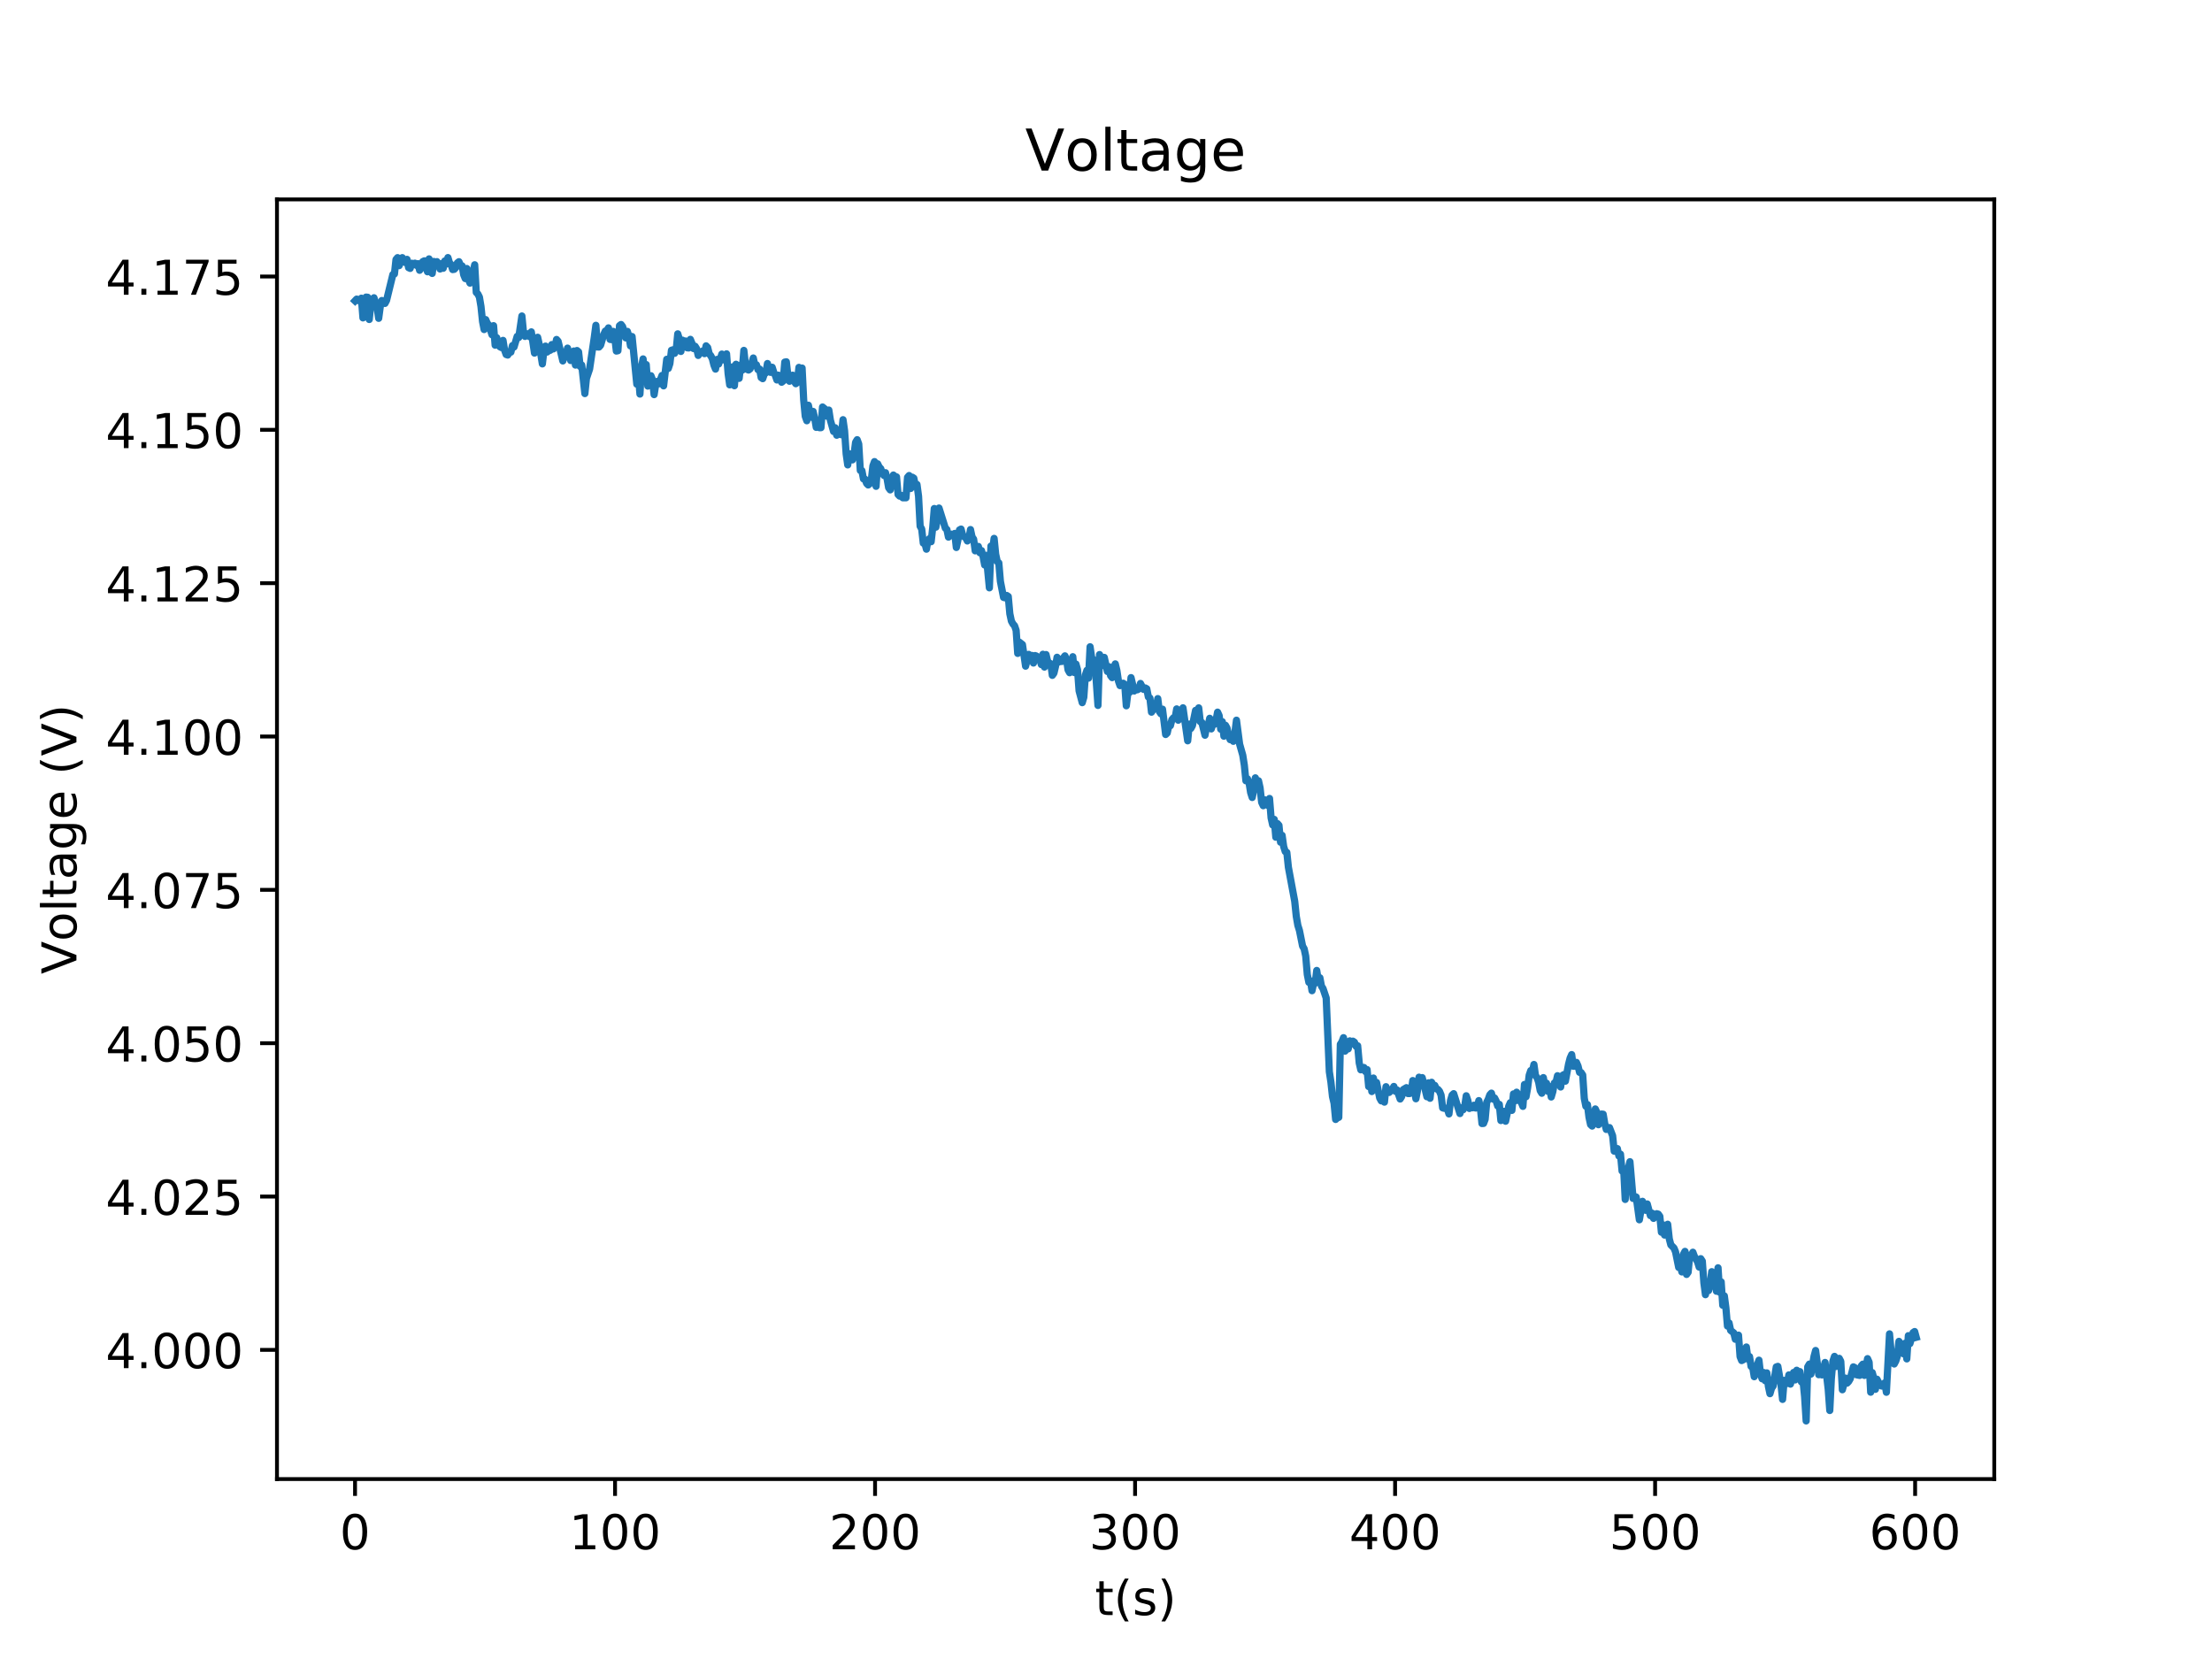 <?xml version="1.0" encoding="utf-8" standalone="no"?>
<!DOCTYPE svg PUBLIC "-//W3C//DTD SVG 1.1//EN"
  "http://www.w3.org/Graphics/SVG/1.1/DTD/svg11.dtd">
<!-- Created with matplotlib (http://matplotlib.org/) -->
<svg height="345pt" version="1.1" viewBox="0 0 460 345" width="460pt" xmlns="http://www.w3.org/2000/svg" xmlns:xlink="http://www.w3.org/1999/xlink">
 <defs>
  <style type="text/css">
*{stroke-linecap:butt;stroke-linejoin:round;}
  </style>
 </defs>
 <g id="figure_1">
  <g id="patch_1">
   <path d="M 0 345.6 
L 460.8 345.6 
L 460.8 0 
L 0 0 
z
" style="fill:#ffffff;"/>
  </g>
  <g id="axes_1">
   <g id="patch_2">
    <path d="M 57.6 307.584 
L 414.72 307.584 
L 414.72 41.472 
L 57.6 41.472 
z
" style="fill:#ffffff;"/>
   </g>
   <g id="matplotlib.axis_1">
    <g id="xtick_1">
     <g id="line2d_1">
      <defs>
       <path d="M 0 0 
L 0 3.5 
" id="mff5e82aa2c" style="stroke:#000000;stroke-width:0.8;"/>
      </defs>
      <g>
       <use style="stroke:#000000;stroke-width:0.8;" x="73.833" xlink:href="#mff5e82aa2c" y="307.584"/>
      </g>
     </g>
     <g id="text_1">
      <!-- 0 -->
      <defs>
       <path d="M 31.781 66.406 
Q 24.172 66.406 20.328 58.906 
Q 16.5 51.422 16.5 36.375 
Q 16.5 21.391 20.328 13.891 
Q 24.172 6.391 31.781 6.391 
Q 39.453 6.391 43.281 13.891 
Q 47.125 21.391 47.125 36.375 
Q 47.125 51.422 43.281 58.906 
Q 39.453 66.406 31.781 66.406 
z
M 31.781 74.219 
Q 44.047 74.219 50.516 64.516 
Q 56.984 54.828 56.984 36.375 
Q 56.984 17.969 50.516 8.266 
Q 44.047 -1.422 31.781 -1.422 
Q 19.531 -1.422 13.062 8.266 
Q 6.594 17.969 6.594 36.375 
Q 6.594 54.828 13.062 64.516 
Q 19.531 74.219 31.781 74.219 
z
" id="DejaVuSans-30"/>
      </defs>
      <g transform="translate(70.651 322.182)scale(0.1 -0.1)">
       <use xlink:href="#DejaVuSans-30"/>
      </g>
     </g>
    </g>
    <g id="xtick_2">
     <g id="line2d_2">
      <g>
       <use style="stroke:#000000;stroke-width:0.8;" x="127.904" xlink:href="#mff5e82aa2c" y="307.584"/>
      </g>
     </g>
     <g id="text_2">
      <!-- 100 -->
      <defs>
       <path d="M 12.406 8.297 
L 28.516 8.297 
L 28.516 63.922 
L 10.984 60.406 
L 10.984 69.391 
L 28.422 72.906 
L 38.281 72.906 
L 38.281 8.297 
L 54.391 8.297 
L 54.391 0 
L 12.406 0 
z
" id="DejaVuSans-31"/>
      </defs>
      <g transform="translate(118.361 322.182)scale(0.1 -0.1)">
       <use xlink:href="#DejaVuSans-31"/>
       <use x="63.623" xlink:href="#DejaVuSans-30"/>
       <use x="127.246" xlink:href="#DejaVuSans-30"/>
      </g>
     </g>
    </g>
    <g id="xtick_3">
     <g id="line2d_3">
      <g>
       <use style="stroke:#000000;stroke-width:0.8;" x="181.976" xlink:href="#mff5e82aa2c" y="307.584"/>
      </g>
     </g>
     <g id="text_3">
      <!-- 200 -->
      <defs>
       <path d="M 19.188 8.297 
L 53.609 8.297 
L 53.609 0 
L 7.328 0 
L 7.328 8.297 
Q 12.938 14.109 22.625 23.891 
Q 32.328 33.688 34.812 36.531 
Q 39.547 41.844 41.422 45.531 
Q 43.312 49.219 43.312 52.781 
Q 43.312 58.594 39.234 62.25 
Q 35.156 65.922 28.609 65.922 
Q 23.969 65.922 18.812 64.312 
Q 13.672 62.703 7.812 59.422 
L 7.812 69.391 
Q 13.766 71.781 18.938 73 
Q 24.125 74.219 28.422 74.219 
Q 39.75 74.219 46.484 68.547 
Q 53.219 62.891 53.219 53.422 
Q 53.219 48.922 51.531 44.891 
Q 49.859 40.875 45.406 35.406 
Q 44.188 33.984 37.641 27.219 
Q 31.109 20.453 19.188 8.297 
z
" id="DejaVuSans-32"/>
      </defs>
      <g transform="translate(172.432 322.182)scale(0.1 -0.1)">
       <use xlink:href="#DejaVuSans-32"/>
       <use x="63.623" xlink:href="#DejaVuSans-30"/>
       <use x="127.246" xlink:href="#DejaVuSans-30"/>
      </g>
     </g>
    </g>
    <g id="xtick_4">
     <g id="line2d_4">
      <g>
       <use style="stroke:#000000;stroke-width:0.8;" x="236.048" xlink:href="#mff5e82aa2c" y="307.584"/>
      </g>
     </g>
     <g id="text_4">
      <!-- 300 -->
      <defs>
       <path d="M 40.578 39.312 
Q 47.656 37.797 51.625 33 
Q 55.609 28.219 55.609 21.188 
Q 55.609 10.406 48.188 4.484 
Q 40.766 -1.422 27.094 -1.422 
Q 22.516 -1.422 17.656 -0.516 
Q 12.797 0.391 7.625 2.203 
L 7.625 11.719 
Q 11.719 9.328 16.594 8.109 
Q 21.484 6.891 26.812 6.891 
Q 36.078 6.891 40.938 10.547 
Q 45.797 14.203 45.797 21.188 
Q 45.797 27.641 41.281 31.266 
Q 36.766 34.906 28.719 34.906 
L 20.219 34.906 
L 20.219 43.016 
L 29.109 43.016 
Q 36.375 43.016 40.234 45.922 
Q 44.094 48.828 44.094 54.297 
Q 44.094 59.906 40.109 62.906 
Q 36.141 65.922 28.719 65.922 
Q 24.656 65.922 20.016 65.031 
Q 15.375 64.156 9.812 62.312 
L 9.812 71.094 
Q 15.438 72.656 20.344 73.438 
Q 25.25 74.219 29.594 74.219 
Q 40.828 74.219 47.359 69.109 
Q 53.906 64.016 53.906 55.328 
Q 53.906 49.266 50.438 45.094 
Q 46.969 40.922 40.578 39.312 
z
" id="DejaVuSans-33"/>
      </defs>
      <g transform="translate(226.504 322.182)scale(0.1 -0.1)">
       <use xlink:href="#DejaVuSans-33"/>
       <use x="63.623" xlink:href="#DejaVuSans-30"/>
       <use x="127.246" xlink:href="#DejaVuSans-30"/>
      </g>
     </g>
    </g>
    <g id="xtick_5">
     <g id="line2d_5">
      <g>
       <use style="stroke:#000000;stroke-width:0.8;" x="290.119" xlink:href="#mff5e82aa2c" y="307.584"/>
      </g>
     </g>
     <g id="text_5">
      <!-- 400 -->
      <defs>
       <path d="M 37.797 64.312 
L 12.891 25.391 
L 37.797 25.391 
z
M 35.203 72.906 
L 47.609 72.906 
L 47.609 25.391 
L 58.016 25.391 
L 58.016 17.188 
L 47.609 17.188 
L 47.609 0 
L 37.797 0 
L 37.797 17.188 
L 4.891 17.188 
L 4.891 26.703 
z
" id="DejaVuSans-34"/>
      </defs>
      <g transform="translate(280.576 322.182)scale(0.1 -0.1)">
       <use xlink:href="#DejaVuSans-34"/>
       <use x="63.623" xlink:href="#DejaVuSans-30"/>
       <use x="127.246" xlink:href="#DejaVuSans-30"/>
      </g>
     </g>
    </g>
    <g id="xtick_6">
     <g id="line2d_6">
      <g>
       <use style="stroke:#000000;stroke-width:0.8;" x="344.191" xlink:href="#mff5e82aa2c" y="307.584"/>
      </g>
     </g>
     <g id="text_6">
      <!-- 500 -->
      <defs>
       <path d="M 10.797 72.906 
L 49.516 72.906 
L 49.516 64.594 
L 19.828 64.594 
L 19.828 46.734 
Q 21.969 47.469 24.109 47.828 
Q 26.266 48.188 28.422 48.188 
Q 40.625 48.188 47.75 41.5 
Q 54.891 34.812 54.891 23.391 
Q 54.891 11.625 47.562 5.094 
Q 40.234 -1.422 26.906 -1.422 
Q 22.312 -1.422 17.547 -0.641 
Q 12.797 0.141 7.719 1.703 
L 7.719 11.625 
Q 12.109 9.234 16.797 8.062 
Q 21.484 6.891 26.703 6.891 
Q 35.156 6.891 40.078 11.328 
Q 45.016 15.766 45.016 23.391 
Q 45.016 31 40.078 35.438 
Q 35.156 39.891 26.703 39.891 
Q 22.75 39.891 18.812 39.016 
Q 14.891 38.141 10.797 36.281 
z
" id="DejaVuSans-35"/>
      </defs>
      <g transform="translate(334.647 322.182)scale(0.1 -0.1)">
       <use xlink:href="#DejaVuSans-35"/>
       <use x="63.623" xlink:href="#DejaVuSans-30"/>
       <use x="127.246" xlink:href="#DejaVuSans-30"/>
      </g>
     </g>
    </g>
    <g id="xtick_7">
     <g id="line2d_7">
      <g>
       <use style="stroke:#000000;stroke-width:0.8;" x="398.263" xlink:href="#mff5e82aa2c" y="307.584"/>
      </g>
     </g>
     <g id="text_7">
      <!-- 600 -->
      <defs>
       <path d="M 33.016 40.375 
Q 26.375 40.375 22.484 35.828 
Q 18.609 31.297 18.609 23.391 
Q 18.609 15.531 22.484 10.953 
Q 26.375 6.391 33.016 6.391 
Q 39.656 6.391 43.531 10.953 
Q 47.406 15.531 47.406 23.391 
Q 47.406 31.297 43.531 35.828 
Q 39.656 40.375 33.016 40.375 
z
M 52.594 71.297 
L 52.594 62.312 
Q 48.875 64.062 45.094 64.984 
Q 41.312 65.922 37.594 65.922 
Q 27.828 65.922 22.672 59.328 
Q 17.531 52.734 16.797 39.406 
Q 19.672 43.656 24.016 45.922 
Q 28.375 48.188 33.594 48.188 
Q 44.578 48.188 50.953 41.516 
Q 57.328 34.859 57.328 23.391 
Q 57.328 12.156 50.688 5.359 
Q 44.047 -1.422 33.016 -1.422 
Q 20.359 -1.422 13.672 8.266 
Q 6.984 17.969 6.984 36.375 
Q 6.984 53.656 15.188 63.938 
Q 23.391 74.219 37.203 74.219 
Q 40.922 74.219 44.703 73.484 
Q 48.484 72.75 52.594 71.297 
z
" id="DejaVuSans-36"/>
      </defs>
      <g transform="translate(388.719 322.182)scale(0.1 -0.1)">
       <use xlink:href="#DejaVuSans-36"/>
       <use x="63.623" xlink:href="#DejaVuSans-30"/>
       <use x="127.246" xlink:href="#DejaVuSans-30"/>
      </g>
     </g>
    </g>
    <g id="text_8">
     <!-- t(s) -->
     <defs>
      <path d="M 18.312 70.219 
L 18.312 54.688 
L 36.812 54.688 
L 36.812 47.703 
L 18.312 47.703 
L 18.312 18.016 
Q 18.312 11.328 20.141 9.422 
Q 21.969 7.516 27.594 7.516 
L 36.812 7.516 
L 36.812 0 
L 27.594 0 
Q 17.188 0 13.234 3.875 
Q 9.281 7.766 9.281 18.016 
L 9.281 47.703 
L 2.688 47.703 
L 2.688 54.688 
L 9.281 54.688 
L 9.281 70.219 
z
" id="DejaVuSans-74"/>
      <path d="M 31 75.875 
Q 24.469 64.656 21.281 53.656 
Q 18.109 42.672 18.109 31.391 
Q 18.109 20.125 21.312 9.062 
Q 24.516 -2 31 -13.188 
L 23.188 -13.188 
Q 15.875 -1.703 12.234 9.375 
Q 8.594 20.453 8.594 31.391 
Q 8.594 42.281 12.203 53.312 
Q 15.828 64.359 23.188 75.875 
z
" id="DejaVuSans-28"/>
      <path d="M 44.281 53.078 
L 44.281 44.578 
Q 40.484 46.531 36.375 47.5 
Q 32.281 48.484 27.875 48.484 
Q 21.188 48.484 17.844 46.438 
Q 14.5 44.391 14.5 40.281 
Q 14.5 37.156 16.891 35.375 
Q 19.281 33.594 26.516 31.984 
L 29.594 31.297 
Q 39.156 29.25 43.188 25.516 
Q 47.219 21.781 47.219 15.094 
Q 47.219 7.469 41.188 3.016 
Q 35.156 -1.422 24.609 -1.422 
Q 20.219 -1.422 15.453 -0.562 
Q 10.688 0.297 5.422 2 
L 5.422 11.281 
Q 10.406 8.688 15.234 7.391 
Q 20.062 6.109 24.812 6.109 
Q 31.156 6.109 34.562 8.281 
Q 37.984 10.453 37.984 14.406 
Q 37.984 18.062 35.516 20.016 
Q 33.062 21.969 24.703 23.781 
L 21.578 24.516 
Q 13.234 26.266 9.516 29.906 
Q 5.812 33.547 5.812 39.891 
Q 5.812 47.609 11.281 51.797 
Q 16.75 56 26.812 56 
Q 31.781 56 36.172 55.266 
Q 40.578 54.547 44.281 53.078 
z
" id="DejaVuSans-73"/>
      <path d="M 8.016 75.875 
L 15.828 75.875 
Q 23.141 64.359 26.781 53.312 
Q 30.422 42.281 30.422 31.391 
Q 30.422 20.453 26.781 9.375 
Q 23.141 -1.703 15.828 -13.188 
L 8.016 -13.188 
Q 14.5 -2 17.703 9.062 
Q 20.906 20.125 20.906 31.391 
Q 20.906 42.672 17.703 53.656 
Q 14.5 64.656 8.016 75.875 
z
" id="DejaVuSans-29"/>
     </defs>
     <g transform="translate(227.694 335.861)scale(0.1 -0.1)">
      <use xlink:href="#DejaVuSans-74"/>
      <use x="39.209" xlink:href="#DejaVuSans-28"/>
      <use x="78.223" xlink:href="#DejaVuSans-73"/>
      <use x="130.322" xlink:href="#DejaVuSans-29"/>
     </g>
    </g>
   </g>
   <g id="matplotlib.axis_2">
    <g id="ytick_1">
     <g id="line2d_8">
      <defs>
       <path d="M 0 0 
L -3.5 0 
" id="m1ffa5b7a91" style="stroke:#000000;stroke-width:0.8;"/>
      </defs>
      <g>
       <use style="stroke:#000000;stroke-width:0.8;" x="57.6" xlink:href="#m1ffa5b7a91" y="280.717"/>
      </g>
     </g>
     <g id="text_9">
      <!-- 4.000 -->
      <defs>
       <path d="M 10.688 12.406 
L 21 12.406 
L 21 0 
L 10.688 0 
z
" id="DejaVuSans-2e"/>
      </defs>
      <g transform="translate(21.972 284.516)scale(0.1 -0.1)">
       <use xlink:href="#DejaVuSans-34"/>
       <use x="63.623" xlink:href="#DejaVuSans-2e"/>
       <use x="95.41" xlink:href="#DejaVuSans-30"/>
       <use x="159.033" xlink:href="#DejaVuSans-30"/>
       <use x="222.656" xlink:href="#DejaVuSans-30"/>
      </g>
     </g>
    </g>
    <g id="ytick_2">
     <g id="line2d_9">
      <g>
       <use style="stroke:#000000;stroke-width:0.8;" x="57.6" xlink:href="#m1ffa5b7a91" y="248.829"/>
      </g>
     </g>
     <g id="text_10">
      <!-- 4.025 -->
      <g transform="translate(21.972 252.628)scale(0.1 -0.1)">
       <use xlink:href="#DejaVuSans-34"/>
       <use x="63.623" xlink:href="#DejaVuSans-2e"/>
       <use x="95.41" xlink:href="#DejaVuSans-30"/>
       <use x="159.033" xlink:href="#DejaVuSans-32"/>
       <use x="222.656" xlink:href="#DejaVuSans-35"/>
      </g>
     </g>
    </g>
    <g id="ytick_3">
     <g id="line2d_10">
      <g>
       <use style="stroke:#000000;stroke-width:0.8;" x="57.6" xlink:href="#m1ffa5b7a91" y="216.94"/>
      </g>
     </g>
     <g id="text_11">
      <!-- 4.050 -->
      <g transform="translate(21.972 220.739)scale(0.1 -0.1)">
       <use xlink:href="#DejaVuSans-34"/>
       <use x="63.623" xlink:href="#DejaVuSans-2e"/>
       <use x="95.41" xlink:href="#DejaVuSans-30"/>
       <use x="159.033" xlink:href="#DejaVuSans-35"/>
       <use x="222.656" xlink:href="#DejaVuSans-30"/>
      </g>
     </g>
    </g>
    <g id="ytick_4">
     <g id="line2d_11">
      <g>
       <use style="stroke:#000000;stroke-width:0.8;" x="57.6" xlink:href="#m1ffa5b7a91" y="185.051"/>
      </g>
     </g>
     <g id="text_12">
      <!-- 4.075 -->
      <defs>
       <path d="M 8.203 72.906 
L 55.078 72.906 
L 55.078 68.703 
L 28.609 0 
L 18.312 0 
L 43.219 64.594 
L 8.203 64.594 
z
" id="DejaVuSans-37"/>
      </defs>
      <g transform="translate(21.972 188.85)scale(0.1 -0.1)">
       <use xlink:href="#DejaVuSans-34"/>
       <use x="63.623" xlink:href="#DejaVuSans-2e"/>
       <use x="95.41" xlink:href="#DejaVuSans-30"/>
       <use x="159.033" xlink:href="#DejaVuSans-37"/>
       <use x="222.656" xlink:href="#DejaVuSans-35"/>
      </g>
     </g>
    </g>
    <g id="ytick_5">
     <g id="line2d_12">
      <g>
       <use style="stroke:#000000;stroke-width:0.8;" x="57.6" xlink:href="#m1ffa5b7a91" y="153.163"/>
      </g>
     </g>
     <g id="text_13">
      <!-- 4.100 -->
      <g transform="translate(21.972 156.962)scale(0.1 -0.1)">
       <use xlink:href="#DejaVuSans-34"/>
       <use x="63.623" xlink:href="#DejaVuSans-2e"/>
       <use x="95.41" xlink:href="#DejaVuSans-31"/>
       <use x="159.033" xlink:href="#DejaVuSans-30"/>
       <use x="222.656" xlink:href="#DejaVuSans-30"/>
      </g>
     </g>
    </g>
    <g id="ytick_6">
     <g id="line2d_13">
      <g>
       <use style="stroke:#000000;stroke-width:0.8;" x="57.6" xlink:href="#m1ffa5b7a91" y="121.274"/>
      </g>
     </g>
     <g id="text_14">
      <!-- 4.125 -->
      <g transform="translate(21.972 125.073)scale(0.1 -0.1)">
       <use xlink:href="#DejaVuSans-34"/>
       <use x="63.623" xlink:href="#DejaVuSans-2e"/>
       <use x="95.41" xlink:href="#DejaVuSans-31"/>
       <use x="159.033" xlink:href="#DejaVuSans-32"/>
       <use x="222.656" xlink:href="#DejaVuSans-35"/>
      </g>
     </g>
    </g>
    <g id="ytick_7">
     <g id="line2d_14">
      <g>
       <use style="stroke:#000000;stroke-width:0.8;" x="57.6" xlink:href="#m1ffa5b7a91" y="89.385"/>
      </g>
     </g>
     <g id="text_15">
      <!-- 4.150 -->
      <g transform="translate(21.972 93.185)scale(0.1 -0.1)">
       <use xlink:href="#DejaVuSans-34"/>
       <use x="63.623" xlink:href="#DejaVuSans-2e"/>
       <use x="95.41" xlink:href="#DejaVuSans-31"/>
       <use x="159.033" xlink:href="#DejaVuSans-35"/>
       <use x="222.656" xlink:href="#DejaVuSans-30"/>
      </g>
     </g>
    </g>
    <g id="ytick_8">
     <g id="line2d_15">
      <g>
       <use style="stroke:#000000;stroke-width:0.8;" x="57.6" xlink:href="#m1ffa5b7a91" y="57.497"/>
      </g>
     </g>
     <g id="text_16">
      <!-- 4.175 -->
      <g transform="translate(21.972 61.296)scale(0.1 -0.1)">
       <use xlink:href="#DejaVuSans-34"/>
       <use x="63.623" xlink:href="#DejaVuSans-2e"/>
       <use x="95.41" xlink:href="#DejaVuSans-31"/>
       <use x="159.033" xlink:href="#DejaVuSans-37"/>
       <use x="222.656" xlink:href="#DejaVuSans-35"/>
      </g>
     </g>
    </g>
    <g id="text_17">
     <!-- Voltage (V) -->
     <defs>
      <path d="M 28.609 0 
L 0.781 72.906 
L 11.078 72.906 
L 34.188 11.531 
L 57.328 72.906 
L 67.578 72.906 
L 39.797 0 
z
" id="DejaVuSans-56"/>
      <path d="M 30.609 48.391 
Q 23.391 48.391 19.188 42.75 
Q 14.984 37.109 14.984 27.297 
Q 14.984 17.484 19.156 11.844 
Q 23.344 6.203 30.609 6.203 
Q 37.797 6.203 41.984 11.859 
Q 46.188 17.531 46.188 27.297 
Q 46.188 37.016 41.984 42.703 
Q 37.797 48.391 30.609 48.391 
z
M 30.609 56 
Q 42.328 56 49.016 48.375 
Q 55.719 40.766 55.719 27.297 
Q 55.719 13.875 49.016 6.219 
Q 42.328 -1.422 30.609 -1.422 
Q 18.844 -1.422 12.172 6.219 
Q 5.516 13.875 5.516 27.297 
Q 5.516 40.766 12.172 48.375 
Q 18.844 56 30.609 56 
z
" id="DejaVuSans-6f"/>
      <path d="M 9.422 75.984 
L 18.406 75.984 
L 18.406 0 
L 9.422 0 
z
" id="DejaVuSans-6c"/>
      <path d="M 34.281 27.484 
Q 23.391 27.484 19.188 25 
Q 14.984 22.516 14.984 16.5 
Q 14.984 11.719 18.141 8.906 
Q 21.297 6.109 26.703 6.109 
Q 34.188 6.109 38.703 11.406 
Q 43.219 16.703 43.219 25.484 
L 43.219 27.484 
z
M 52.203 31.203 
L 52.203 0 
L 43.219 0 
L 43.219 8.297 
Q 40.141 3.328 35.547 0.953 
Q 30.953 -1.422 24.312 -1.422 
Q 15.922 -1.422 10.953 3.297 
Q 6 8.016 6 15.922 
Q 6 25.141 12.172 29.828 
Q 18.359 34.516 30.609 34.516 
L 43.219 34.516 
L 43.219 35.406 
Q 43.219 41.609 39.141 45 
Q 35.062 48.391 27.688 48.391 
Q 23 48.391 18.547 47.266 
Q 14.109 46.141 10.016 43.891 
L 10.016 52.203 
Q 14.938 54.109 19.578 55.047 
Q 24.219 56 28.609 56 
Q 40.484 56 46.344 49.844 
Q 52.203 43.703 52.203 31.203 
z
" id="DejaVuSans-61"/>
      <path d="M 45.406 27.984 
Q 45.406 37.75 41.375 43.109 
Q 37.359 48.484 30.078 48.484 
Q 22.859 48.484 18.828 43.109 
Q 14.797 37.75 14.797 27.984 
Q 14.797 18.266 18.828 12.891 
Q 22.859 7.516 30.078 7.516 
Q 37.359 7.516 41.375 12.891 
Q 45.406 18.266 45.406 27.984 
z
M 54.391 6.781 
Q 54.391 -7.172 48.188 -13.984 
Q 42 -20.797 29.203 -20.797 
Q 24.469 -20.797 20.266 -20.094 
Q 16.062 -19.391 12.109 -17.922 
L 12.109 -9.188 
Q 16.062 -11.328 19.922 -12.344 
Q 23.781 -13.375 27.781 -13.375 
Q 36.625 -13.375 41.016 -8.766 
Q 45.406 -4.156 45.406 5.172 
L 45.406 9.625 
Q 42.625 4.781 38.281 2.391 
Q 33.938 0 27.875 0 
Q 17.828 0 11.672 7.656 
Q 5.516 15.328 5.516 27.984 
Q 5.516 40.672 11.672 48.328 
Q 17.828 56 27.875 56 
Q 33.938 56 38.281 53.609 
Q 42.625 51.219 45.406 46.391 
L 45.406 54.688 
L 54.391 54.688 
z
" id="DejaVuSans-67"/>
      <path d="M 56.203 29.594 
L 56.203 25.203 
L 14.891 25.203 
Q 15.484 15.922 20.484 11.062 
Q 25.484 6.203 34.422 6.203 
Q 39.594 6.203 44.453 7.469 
Q 49.312 8.734 54.109 11.281 
L 54.109 2.781 
Q 49.266 0.734 44.188 -0.344 
Q 39.109 -1.422 33.891 -1.422 
Q 20.797 -1.422 13.156 6.188 
Q 5.516 13.812 5.516 26.812 
Q 5.516 40.234 12.766 48.109 
Q 20.016 56 32.328 56 
Q 43.359 56 49.781 48.891 
Q 56.203 41.797 56.203 29.594 
z
M 47.219 32.234 
Q 47.125 39.594 43.094 43.984 
Q 39.062 48.391 32.422 48.391 
Q 24.906 48.391 20.391 44.141 
Q 15.875 39.891 15.188 32.172 
z
" id="DejaVuSans-65"/>
      <path id="DejaVuSans-20"/>
     </defs>
     <g transform="translate(15.892 202.577)rotate(-90)scale(0.1 -0.1)">
      <use xlink:href="#DejaVuSans-56"/>
      <use x="68.299" xlink:href="#DejaVuSans-6f"/>
      <use x="129.48" xlink:href="#DejaVuSans-6c"/>
      <use x="157.264" xlink:href="#DejaVuSans-74"/>
      <use x="196.473" xlink:href="#DejaVuSans-61"/>
      <use x="257.752" xlink:href="#DejaVuSans-67"/>
      <use x="321.229" xlink:href="#DejaVuSans-65"/>
      <use x="382.752" xlink:href="#DejaVuSans-20"/>
      <use x="414.539" xlink:href="#DejaVuSans-28"/>
      <use x="453.553" xlink:href="#DejaVuSans-56"/>
      <use x="521.961" xlink:href="#DejaVuSans-29"/>
     </g>
    </g>
   </g>
   <g id="line2d_16">
    <path clip-path="url(#p94f4838bfe)" d="M 73.833 62.561 
L 74.17 62.203 
L 74.497 62.51 
L 74.824 62.395 
L 75.152 62.012 
L 75.479 66.107 
L 75.805 62.305 
L 76.132 61.783 
L 76.46 61.821 
L 76.787 66.438 
L 77.114 63.237 
L 77.441 62.433 
L 77.769 61.923 
L 78.423 64.002 
L 78.749 66.196 
L 79.077 63.785 
L 79.404 62.497 
L 79.731 62.714 
L 80.059 63.096 
L 80.386 62.471 
L 81.698 57.089 
L 82.025 56.974 
L 82.352 53.963 
L 82.679 53.581 
L 83.007 55.239 
L 83.661 53.581 
L 83.988 54.461 
L 84.315 54.601 
L 84.642 53.938 
L 84.969 55.66 
L 85.296 55.813 
L 85.624 54.742 
L 85.951 54.997 
L 86.278 54.729 
L 86.605 55.188 
L 86.932 54.831 
L 87.259 56.208 
L 87.586 55.775 
L 87.913 54.41 
L 88.241 54.244 
L 88.898 56.515 
L 89.226 53.836 
L 89.552 56.566 
L 89.88 56.859 
L 90.206 54.372 
L 90.534 54.614 
L 90.861 54.41 
L 91.188 54.844 
L 91.515 55.941 
L 91.842 54.818 
L 92.17 55.787 
L 92.496 54.27 
L 92.824 54.907 
L 93.151 53.568 
L 93.478 54.678 
L 93.805 55.009 
L 94.132 56.055 
L 94.459 56.004 
L 94.786 55.647 
L 95.113 54.678 
L 95.44 54.423 
L 95.767 55.175 
L 96.098 55.29 
L 96.426 57.14 
L 96.753 57.93 
L 97.08 55.838 
L 97.407 58.083 
L 97.735 58.874 
L 98.061 58.096 
L 98.715 55.06 
L 99.043 60.813 
L 99.369 61.132 
L 99.696 61.783 
L 100.023 63.734 
L 100.351 66.872 
L 100.677 68.53 
L 101.004 66.464 
L 101.331 67.229 
L 101.659 67.599 
L 102.313 69.614 
L 102.64 67.727 
L 102.967 71.783 
L 103.294 70.227 
L 103.621 71.413 
L 103.951 72.102 
L 104.279 72.28 
L 104.607 70.788 
L 104.934 72.816 
L 105.26 73.722 
L 105.587 73.836 
L 105.914 73.288 
L 106.241 73.224 
L 106.568 71.872 
L 106.895 72.165 
L 107.55 69.946 
L 107.877 70.188 
L 108.531 65.711 
L 108.858 69.053 
L 109.185 69.959 
L 109.511 69.423 
L 109.839 69.41 
L 110.166 70.023 
L 110.493 69.015 
L 111.148 73.428 
L 111.475 72.637 
L 111.806 70.137 
L 112.133 71.591 
L 112.788 75.673 
L 113.115 72.893 
L 113.442 71.974 
L 113.768 73.211 
L 114.096 72.931 
L 114.426 72.841 
L 114.753 71.655 
L 115.08 72.561 
L 115.407 72.127 
L 115.734 70.597 
L 116.061 70.966 
L 116.715 73.671 
L 117.043 75.061 
L 117.37 74.079 
L 117.697 73.722 
L 118.024 72.395 
L 118.678 74.972 
L 119.005 74.436 
L 119.337 72.995 
L 119.664 75.916 
L 119.992 72.893 
L 120.319 73.173 
L 120.646 76.209 
L 120.974 75.916 
L 121.628 81.847 
L 121.954 78.683 
L 122.609 76.745 
L 123.59 70.125 
L 123.917 67.65 
L 124.244 72.153 
L 124.571 72.165 
L 124.899 71.796 
L 125.553 69.563 
L 125.88 68.849 
L 126.207 68.734 
L 126.534 68.186 
L 126.866 70.584 
L 127.193 70.622 
L 127.519 68.913 
L 127.847 70.239 
L 128.174 73.007 
L 128.501 72.931 
L 128.828 67.727 
L 129.155 67.484 
L 129.482 67.918 
L 130.136 70.265 
L 130.464 68.913 
L 130.79 69.92 
L 131.117 71.936 
L 131.444 69.984 
L 132.426 79.895 
L 132.753 77.931 
L 133.08 81.949 
L 133.407 76.336 
L 133.734 74.64 
L 134.062 78.007 
L 134.389 75.814 
L 134.716 80.291 
L 135.043 78.964 
L 135.37 78.135 
L 135.7 79.002 
L 136.028 82.064 
L 136.355 79.985 
L 136.682 79.309 
L 137.01 79.819 
L 137.663 78.084 
L 137.997 80.24 
L 138.652 74.717 
L 138.979 76.617 
L 139.306 75.609 
L 139.633 72.841 
L 139.96 72.739 
L 140.287 73.479 
L 140.615 72.816 
L 140.942 69.423 
L 141.269 70.507 
L 141.601 73.084 
L 141.927 70.737 
L 142.255 72.038 
L 142.582 70.915 
L 142.909 72.331 
L 143.236 72.357 
L 143.563 70.571 
L 143.891 71.375 
L 144.218 72.484 
L 144.544 72 
L 144.872 72.523 
L 145.199 73.913 
L 145.526 73.377 
L 146.18 72.969 
L 146.508 73.543 
L 146.835 71.923 
L 147.162 72.267 
L 147.489 73.594 
L 147.816 73.977 
L 148.143 74.627 
L 148.47 75.941 
L 148.797 76.757 
L 149.125 74.742 
L 149.451 75.699 
L 150.111 73.632 
L 150.438 74.844 
L 151.091 73.581 
L 151.419 77.714 
L 151.746 80.036 
L 152.073 77.548 
L 152.4 76.273 
L 152.727 80.214 
L 153.055 75.75 
L 153.709 78.683 
L 154.036 75.903 
L 154.362 76.974 
L 154.689 72.867 
L 155.016 75.775 
L 155.343 76.808 
L 155.67 76.949 
L 155.997 76.694 
L 156.651 74.449 
L 156.979 75.979 
L 157.305 75.865 
L 157.632 76.872 
L 157.96 76.745 
L 158.287 78.518 
L 158.614 78.747 
L 158.942 77.765 
L 159.268 77.536 
L 159.599 75.597 
L 159.926 76.834 
L 160.254 77.433 
L 160.58 76.375 
L 160.908 77.421 
L 161.235 78.071 
L 161.562 79.015 
L 161.89 78.02 
L 162.217 78.237 
L 162.544 79.487 
L 162.871 79.232 
L 163.198 75.303 
L 163.525 75.24 
L 163.852 78.199 
L 164.179 79.283 
L 164.506 79.002 
L 164.834 78.02 
L 165.161 79.296 
L 165.488 79.793 
L 165.815 79.525 
L 166.142 76.4 
L 166.474 77.076 
L 166.801 76.541 
L 167.128 83.135 
L 167.455 86.566 
L 167.782 87.498 
L 168.109 84.27 
L 168.437 85.827 
L 168.764 86.783 
L 169.091 85.559 
L 169.418 86.949 
L 169.745 88.875 
L 170.072 87.918 
L 170.399 88.939 
L 170.726 88.939 
L 171.054 84.64 
L 171.708 85.189 
L 172.035 86.579 
L 172.362 85.278 
L 172.689 87.408 
L 173.348 89.73 
L 173.675 88.952 
L 174.002 90.508 
L 174.329 90.227 
L 174.983 90.406 
L 175.31 87.281 
L 175.637 89.589 
L 175.964 94.385 
L 176.291 96.681 
L 176.618 94.36 
L 176.945 94.794 
L 177.272 95.635 
L 177.6 94.488 
L 177.927 91.975 
L 178.254 91.439 
L 178.581 92.345 
L 178.908 97.842 
L 179.235 97.868 
L 179.562 99.59 
L 179.894 99.653 
L 180.221 100.534 
L 180.548 100.852 
L 180.875 100.585 
L 181.202 99.781 
L 181.529 96.873 
L 181.857 95.993 
L 182.184 101.133 
L 182.511 96.452 
L 182.838 97.128 
L 183.165 97.46 
L 183.492 98.442 
L 183.819 98.875 
L 184.147 98.301 
L 184.474 99.564 
L 184.801 101.426 
L 185.128 101.873 
L 185.455 99.96 
L 185.782 98.786 
L 186.109 99.079 
L 186.436 99.169 
L 186.763 102.842 
L 187.09 103.174 
L 187.417 103.008 
L 187.749 103.518 
L 188.404 103.518 
L 188.731 99.258 
L 189.058 98.888 
L 189.385 101.58 
L 189.712 99.233 
L 190.039 99.449 
L 190.366 101.108 
L 190.693 100.75 
L 191.02 103.212 
L 191.347 109.424 
L 191.674 110.024 
L 192.002 112.945 
L 192.329 112.945 
L 192.655 114.207 
L 192.982 112.345 
L 193.31 112.001 
L 193.637 112.651 
L 193.964 109.756 
L 194.291 105.751 
L 194.618 109.628 
L 195.272 105.649 
L 196.586 109.832 
L 196.912 110.113 
L 197.239 111.695 
L 197.894 111.082 
L 198.221 111.21 
L 198.548 110.929 
L 198.875 113.85 
L 199.202 112.32 
L 199.529 110.202 
L 199.857 110.024 
L 200.184 111.248 
L 200.511 111.644 
L 200.838 111.809 
L 201.165 112.498 
L 201.492 111.988 
L 201.819 110.126 
L 202.146 111.656 
L 202.474 112.128 
L 202.801 114.552 
L 203.128 113.646 
L 203.455 113.633 
L 203.786 114.96 
L 204.113 114.501 
L 204.44 115.751 
L 204.767 117.498 
L 205.094 115.483 
L 205.749 122.243 
L 206.076 113.557 
L 206.403 114.463 
L 206.73 111.962 
L 207.057 115.253 
L 207.384 116.771 
L 207.712 117.065 
L 208.039 120.891 
L 208.693 124.233 
L 209.02 124.323 
L 209.347 123.825 
L 209.674 124.042 
L 210.001 127.639 
L 210.329 129.17 
L 210.66 129.769 
L 210.987 130.126 
L 211.314 131.096 
L 211.641 135.879 
L 211.969 133.532 
L 212.623 134.042 
L 213.277 138.532 
L 213.931 136.083 
L 214.259 136.517 
L 214.585 136.3 
L 214.912 137.882 
L 215.239 136.325 
L 215.567 136.44 
L 216.221 137.065 
L 216.548 138.2 
L 216.876 136.058 
L 217.203 138.723 
L 217.53 136.121 
L 217.857 137.499 
L 218.184 137.894 
L 218.511 138.022 
L 218.838 140.445 
L 219.166 139.999 
L 219.493 138.621 
L 219.82 136.683 
L 220.147 137.69 
L 220.474 137.116 
L 220.806 137.563 
L 221.133 136.823 
L 221.46 136.389 
L 221.787 137.129 
L 222.114 139.323 
L 222.441 139.897 
L 222.768 139.234 
L 223.095 136.568 
L 223.423 139.859 
L 223.75 138.098 
L 224.077 139.272 
L 224.404 143.673 
L 225.058 146.122 
L 225.385 144.999 
L 225.712 140.369 
L 226.04 139.387 
L 226.366 141.019 
L 226.693 134.501 
L 227.021 136.81 
L 227.675 137.461 
L 228.329 146.696 
L 228.657 136.121 
L 228.983 136.759 
L 229.31 138.392 
L 229.638 136.708 
L 230.296 139.642 
L 230.623 138.647 
L 230.95 140.496 
L 231.278 140.917 
L 231.605 138.8 
L 231.932 138.06 
L 232.259 139.412 
L 232.586 141.632 
L 232.913 142.576 
L 233.241 142.206 
L 233.568 142.078 
L 233.895 142.32 
L 234.222 146.772 
L 234.549 144.093 
L 234.877 144.004 
L 235.204 140.917 
L 235.857 143.698 
L 236.185 143.315 
L 236.512 143.443 
L 236.839 143.264 
L 237.166 142.129 
L 237.825 143.366 
L 238.152 143.06 
L 238.479 143.239 
L 238.806 144.935 
L 239.134 145.165 
L 239.461 148.099 
L 240.115 147.117 
L 240.442 147.04 
L 240.769 145.28 
L 241.096 147.971 
L 241.423 148.443 
L 241.751 147.474 
L 242.404 152.742 
L 242.732 152.423 
L 243.059 150.956 
L 243.386 150.918 
L 243.714 149.642 
L 244.041 149.272 
L 244.368 149.361 
L 244.699 147.423 
L 245.026 149.77 
L 245.354 148.622 
L 246.008 147.193 
L 246.989 154.055 
L 247.316 150.586 
L 247.643 151.492 
L 247.971 150.892 
L 248.625 147.729 
L 248.952 148.086 
L 249.279 147.206 
L 249.606 150.089 
L 249.933 150.242 
L 250.588 152.895 
L 250.915 151.096 
L 251.241 150.841 
L 251.568 149.374 
L 251.896 151.581 
L 252.222 150.586 
L 252.549 150.624 
L 252.877 149.795 
L 253.203 148.099 
L 253.53 148.813 
L 253.857 151.645 
L 254.189 150.076 
L 254.516 153.099 
L 254.843 150.828 
L 255.17 151.415 
L 255.497 152.971 
L 255.825 153.813 
L 256.152 153.647 
L 256.479 154.158 
L 256.806 152.308 
L 257.133 149.77 
L 257.787 154.744 
L 258.441 157.053 
L 258.768 159.132 
L 259.095 162.372 
L 259.422 161.964 
L 259.749 162.742 
L 260.076 164.808 
L 260.403 165.842 
L 260.73 164.273 
L 261.058 161.76 
L 261.385 163.495 
L 261.716 162.372 
L 262.043 163.852 
L 262.37 166.849 
L 262.698 167.551 
L 263.025 166.326 
L 263.352 166.454 
L 263.679 167.512 
L 264.006 166.046 
L 264.333 170.089 
L 264.66 171.556 
L 264.987 170.395 
L 265.314 174.107 
L 265.641 171.263 
L 265.968 171.633 
L 266.295 175.14 
L 266.622 173.712 
L 266.949 176.046 
L 267.276 177.092 
L 267.603 177.258 
L 267.93 180.357 
L 269.243 187.424 
L 269.57 190.562 
L 269.897 192.437 
L 270.224 193.483 
L 270.879 196.748 
L 271.206 197.309 
L 271.533 198.827 
L 271.861 202.654 
L 272.188 204.286 
L 272.515 203.968 
L 272.842 206.021 
L 273.169 204.503 
L 273.496 204.478 
L 273.823 201.812 
L 274.151 203.955 
L 274.478 203.33 
L 274.805 205.077 
L 275.132 205.575 
L 275.79 207.539 
L 276.445 222.871 
L 276.772 225.027 
L 277.1 228.037 
L 277.427 229.427 
L 277.754 232.795 
L 278.081 232.476 
L 278.408 232.361 
L 278.735 217.169 
L 279.062 216.659 
L 279.39 215.792 
L 279.717 218.585 
L 280.044 216.621 
L 280.371 218.126 
L 280.698 216.455 
L 281.025 217.106 
L 281.352 216.519 
L 281.679 216.749 
L 282.007 217.603 
L 282.334 217.476 
L 282.661 221.06 
L 282.988 222.476 
L 283.315 222.08 
L 283.642 221.991 
L 283.969 222.846 
L 284.297 222.425 
L 284.624 225.958 
L 284.951 224.491 
L 285.278 226.991 
L 285.609 224.185 
L 285.937 226.366 
L 286.264 225.103 
L 286.918 228.331 
L 287.245 228.93 
L 287.572 227.961 
L 287.899 229.198 
L 288.226 225.984 
L 288.553 226.966 
L 288.88 227.183 
L 289.534 226.532 
L 289.862 225.932 
L 290.189 226.94 
L 290.516 226.66 
L 291.17 228.547 
L 291.497 228.024 
L 291.824 226.583 
L 292.478 226.188 
L 292.805 227.412 
L 293.137 227.412 
L 293.464 227.246 
L 293.791 224.708 
L 294.445 228.496 
L 294.772 226.813 
L 295.099 224.006 
L 295.427 224.236 
L 295.754 224.096 
L 296.408 226.711 
L 296.735 228.075 
L 297.062 225.18 
L 297.389 228.394 
L 297.717 225.065 
L 298.044 225.83 
L 298.371 225.716 
L 298.698 226.443 
L 299.025 226.545 
L 299.352 226.927 
L 299.679 227.731 
L 300.007 230.384 
L 300.334 230.486 
L 300.661 230.461 
L 300.988 230.601 
L 301.319 231.647 
L 301.646 228.853 
L 301.973 227.744 
L 302.3 227.438 
L 303.608 231.57 
L 303.935 230.371 
L 304.262 230.78 
L 304.589 230.104 
L 304.916 227.871 
L 305.243 228.841 
L 305.57 230.512 
L 305.898 230.027 
L 306.224 230.371 
L 306.551 229.836 
L 306.878 230.422 
L 307.206 230.206 
L 307.533 228.879 
L 307.86 230.461 
L 308.187 233.65 
L 308.514 233.624 
L 308.841 232.782 
L 309.168 229.249 
L 309.496 228.586 
L 309.823 227.667 
L 310.15 227.323 
L 310.481 228.56 
L 310.808 228.331 
L 311.136 228.968 
L 311.463 230.014 
L 311.79 229.657 
L 312.117 233.025 
L 312.771 231.111 
L 313.098 233.165 
L 313.753 230.053 
L 314.08 229.313 
L 314.407 230.907 
L 314.734 227.489 
L 315.061 228.943 
L 315.388 227.132 
L 315.715 227.591 
L 316.043 228.943 
L 316.37 229.262 
L 316.697 230.078 
L 317.023 225.524 
L 317.351 228.075 
L 317.678 226.239 
L 318.005 223.598 
L 318.332 222.629 
L 318.659 222.871 
L 318.99 221.366 
L 319.318 223.713 
L 319.644 224.083 
L 319.971 225.052 
L 320.299 226.8 
L 320.626 227.348 
L 320.953 224.096 
L 321.28 226.073 
L 321.607 225.256 
L 321.934 226.966 
L 322.261 225.958 
L 322.588 228.126 
L 322.915 227.017 
L 323.242 225.205 
L 323.569 225.116 
L 323.896 223.7 
L 324.224 224.631 
L 324.551 226.047 
L 324.878 223.7 
L 325.205 223.471 
L 325.532 224.836 
L 326.186 221.328 
L 326.514 220.052 
L 326.841 219.312 
L 327.168 221.736 
L 327.495 221.71 
L 327.827 220.932 
L 328.154 221.672 
L 328.481 222.999 
L 328.808 223.05 
L 329.135 223.56 
L 329.462 228.42 
L 329.79 230.053 
L 330.116 229.708 
L 330.443 232.348 
L 330.771 233.866 
L 331.098 234.173 
L 331.425 232.833 
L 331.753 230.614 
L 332.08 231.328 
L 332.407 233.892 
L 333.062 231.672 
L 333.388 231.711 
L 333.716 233.637 
L 334.042 234.874 
L 334.37 234.785 
L 334.701 234.491 
L 335.356 236.188 
L 335.682 239.389 
L 336.01 239.415 
L 336.337 238.854 
L 336.664 240.397 
L 336.991 240.015 
L 337.319 243.522 
L 337.646 243.038 
L 337.973 249.428 
L 338.3 244.3 
L 338.954 241.583 
L 339.608 249.224 
L 339.935 248.803 
L 340.262 248.931 
L 340.916 253.663 
L 341.57 249.823 
L 342.229 251.686 
L 342.556 250.372 
L 343.211 252.795 
L 343.538 252.273 
L 343.865 253.369 
L 344.519 252.4 
L 344.846 252.489 
L 345.173 252.949 
L 345.5 256.252 
L 345.827 254.709 
L 346.155 256.839 
L 346.482 254.887 
L 346.808 254.594 
L 347.135 257.617 
L 347.463 258.88 
L 348.116 259.543 
L 348.443 260.347 
L 349.097 263.574 
L 349.424 263.051 
L 349.751 264.505 
L 350.078 260.831 
L 350.405 260.232 
L 350.732 265.028 
L 351.059 264.569 
L 351.387 261.01 
L 351.718 261.291 
L 352.045 260.41 
L 352.372 261.291 
L 353.025 262.426 
L 353.352 263.497 
L 353.679 261.75 
L 354.006 262.26 
L 354.333 266.775 
L 354.66 269.237 
L 354.987 267.464 
L 355.314 268.383 
L 355.64 266.98 
L 355.968 264.454 
L 356.295 265.946 
L 356.622 266.201 
L 356.949 268.523 
L 357.277 263.65 
L 357.604 268.727 
L 357.931 266.571 
L 358.257 271.444 
L 358.585 269.48 
L 358.912 271.967 
L 359.239 275.768 
L 359.566 275.105 
L 359.894 276.661 
L 360.548 277.184 
L 360.875 278.51 
L 361.206 278.243 
L 361.534 277.656 
L 361.861 282.12 
L 362.188 282.937 
L 362.515 282.771 
L 362.842 280.832 
L 363.169 280.118 
L 363.496 282.643 
L 363.823 282.108 
L 364.15 284.161 
L 364.477 284.289 
L 364.804 286.291 
L 365.131 284.71 
L 365.785 282.86 
L 366.112 285.717 
L 366.44 286.725 
L 366.767 285.424 
L 367.094 287.133 
L 367.421 285.5 
L 367.748 288.294 
L 368.075 289.825 
L 368.407 288.689 
L 368.734 288.23 
L 369.388 284.263 
L 369.715 284.148 
L 370.369 287.937 
L 370.697 291.011 
L 371.024 287.057 
L 371.351 287.605 
L 371.678 287.707 
L 372.005 285.921 
L 372.332 287.835 
L 372.986 285.411 
L 373.313 286.967 
L 373.64 284.952 
L 373.967 285.551 
L 374.295 285.233 
L 374.622 287.388 
L 374.949 287.108 
L 375.276 290.399 
L 375.603 295.488 
L 375.93 284.25 
L 376.262 283.676 
L 376.589 285.756 
L 377.243 282.057 
L 377.57 280.845 
L 378.224 285.883 
L 378.551 285.475 
L 378.878 285.921 
L 379.534 283.332 
L 380.188 288.881 
L 380.515 293.32 
L 380.842 286.687 
L 381.169 283.051 
L 381.496 282.069 
L 381.823 284.174 
L 382.151 283.498 
L 382.478 282.477 
L 382.805 283.102 
L 383.132 289.008 
L 383.786 286.585 
L 384.113 287.631 
L 384.441 287.286 
L 384.768 286.725 
L 385.422 284.25 
L 385.749 284.429 
L 386.076 285.896 
L 386.734 286.023 
L 387.061 284.059 
L 387.389 283.689 
L 387.715 286.023 
L 388.368 282.541 
L 388.694 283.281 
L 389.021 289.518 
L 389.347 285.437 
L 389.673 286.597 
L 390 288.919 
L 390.326 286.814 
L 390.979 288.077 
L 391.305 288.23 
L 391.959 287.567 
L 392.285 289.531 
L 392.938 277.388 
L 393.265 281.062 
L 393.592 282.031 
L 393.918 283.651 
L 394.244 283.026 
L 394.571 282.018 
L 394.897 278.944 
L 395.224 279.442 
L 395.55 280.934 
L 395.877 281.546 
L 396.203 279.327 
L 396.529 282.592 
L 396.855 277.758 
L 397.182 279.416 
L 397.835 277.133 
L 398.161 276.903 
L 398.487 278.102 
L 398.487 278.102 
" style="fill:none;stroke:#1f77b4;stroke-linecap:square;stroke-width:1.5;"/>
   </g>
   <g id="patch_3">
    <path d="M 57.6 307.584 
L 57.6 41.472 
" style="fill:none;stroke:#000000;stroke-linecap:square;stroke-linejoin:miter;stroke-width:0.8;"/>
   </g>
   <g id="patch_4">
    <path d="M 414.72 307.584 
L 414.72 41.472 
" style="fill:none;stroke:#000000;stroke-linecap:square;stroke-linejoin:miter;stroke-width:0.8;"/>
   </g>
   <g id="patch_5">
    <path d="M 57.6 307.584 
L 414.72 307.584 
" style="fill:none;stroke:#000000;stroke-linecap:square;stroke-linejoin:miter;stroke-width:0.8;"/>
   </g>
   <g id="patch_6">
    <path d="M 57.6 41.472 
L 414.72 41.472 
" style="fill:none;stroke:#000000;stroke-linecap:square;stroke-linejoin:miter;stroke-width:0.8;"/>
   </g>
   <g id="text_18">
    <!-- Voltage -->
    <g transform="translate(213.194 35.472)scale(0.12 -0.12)">
     <use xlink:href="#DejaVuSans-56"/>
     <use x="68.299" xlink:href="#DejaVuSans-6f"/>
     <use x="129.48" xlink:href="#DejaVuSans-6c"/>
     <use x="157.264" xlink:href="#DejaVuSans-74"/>
     <use x="196.473" xlink:href="#DejaVuSans-61"/>
     <use x="257.752" xlink:href="#DejaVuSans-67"/>
     <use x="321.229" xlink:href="#DejaVuSans-65"/>
    </g>
   </g>
  </g>
 </g>
 <defs>
  <clipPath id="p94f4838bfe">
   <rect height="266.112" width="357.12" x="57.6" y="41.472"/>
  </clipPath>
 </defs>
</svg>
